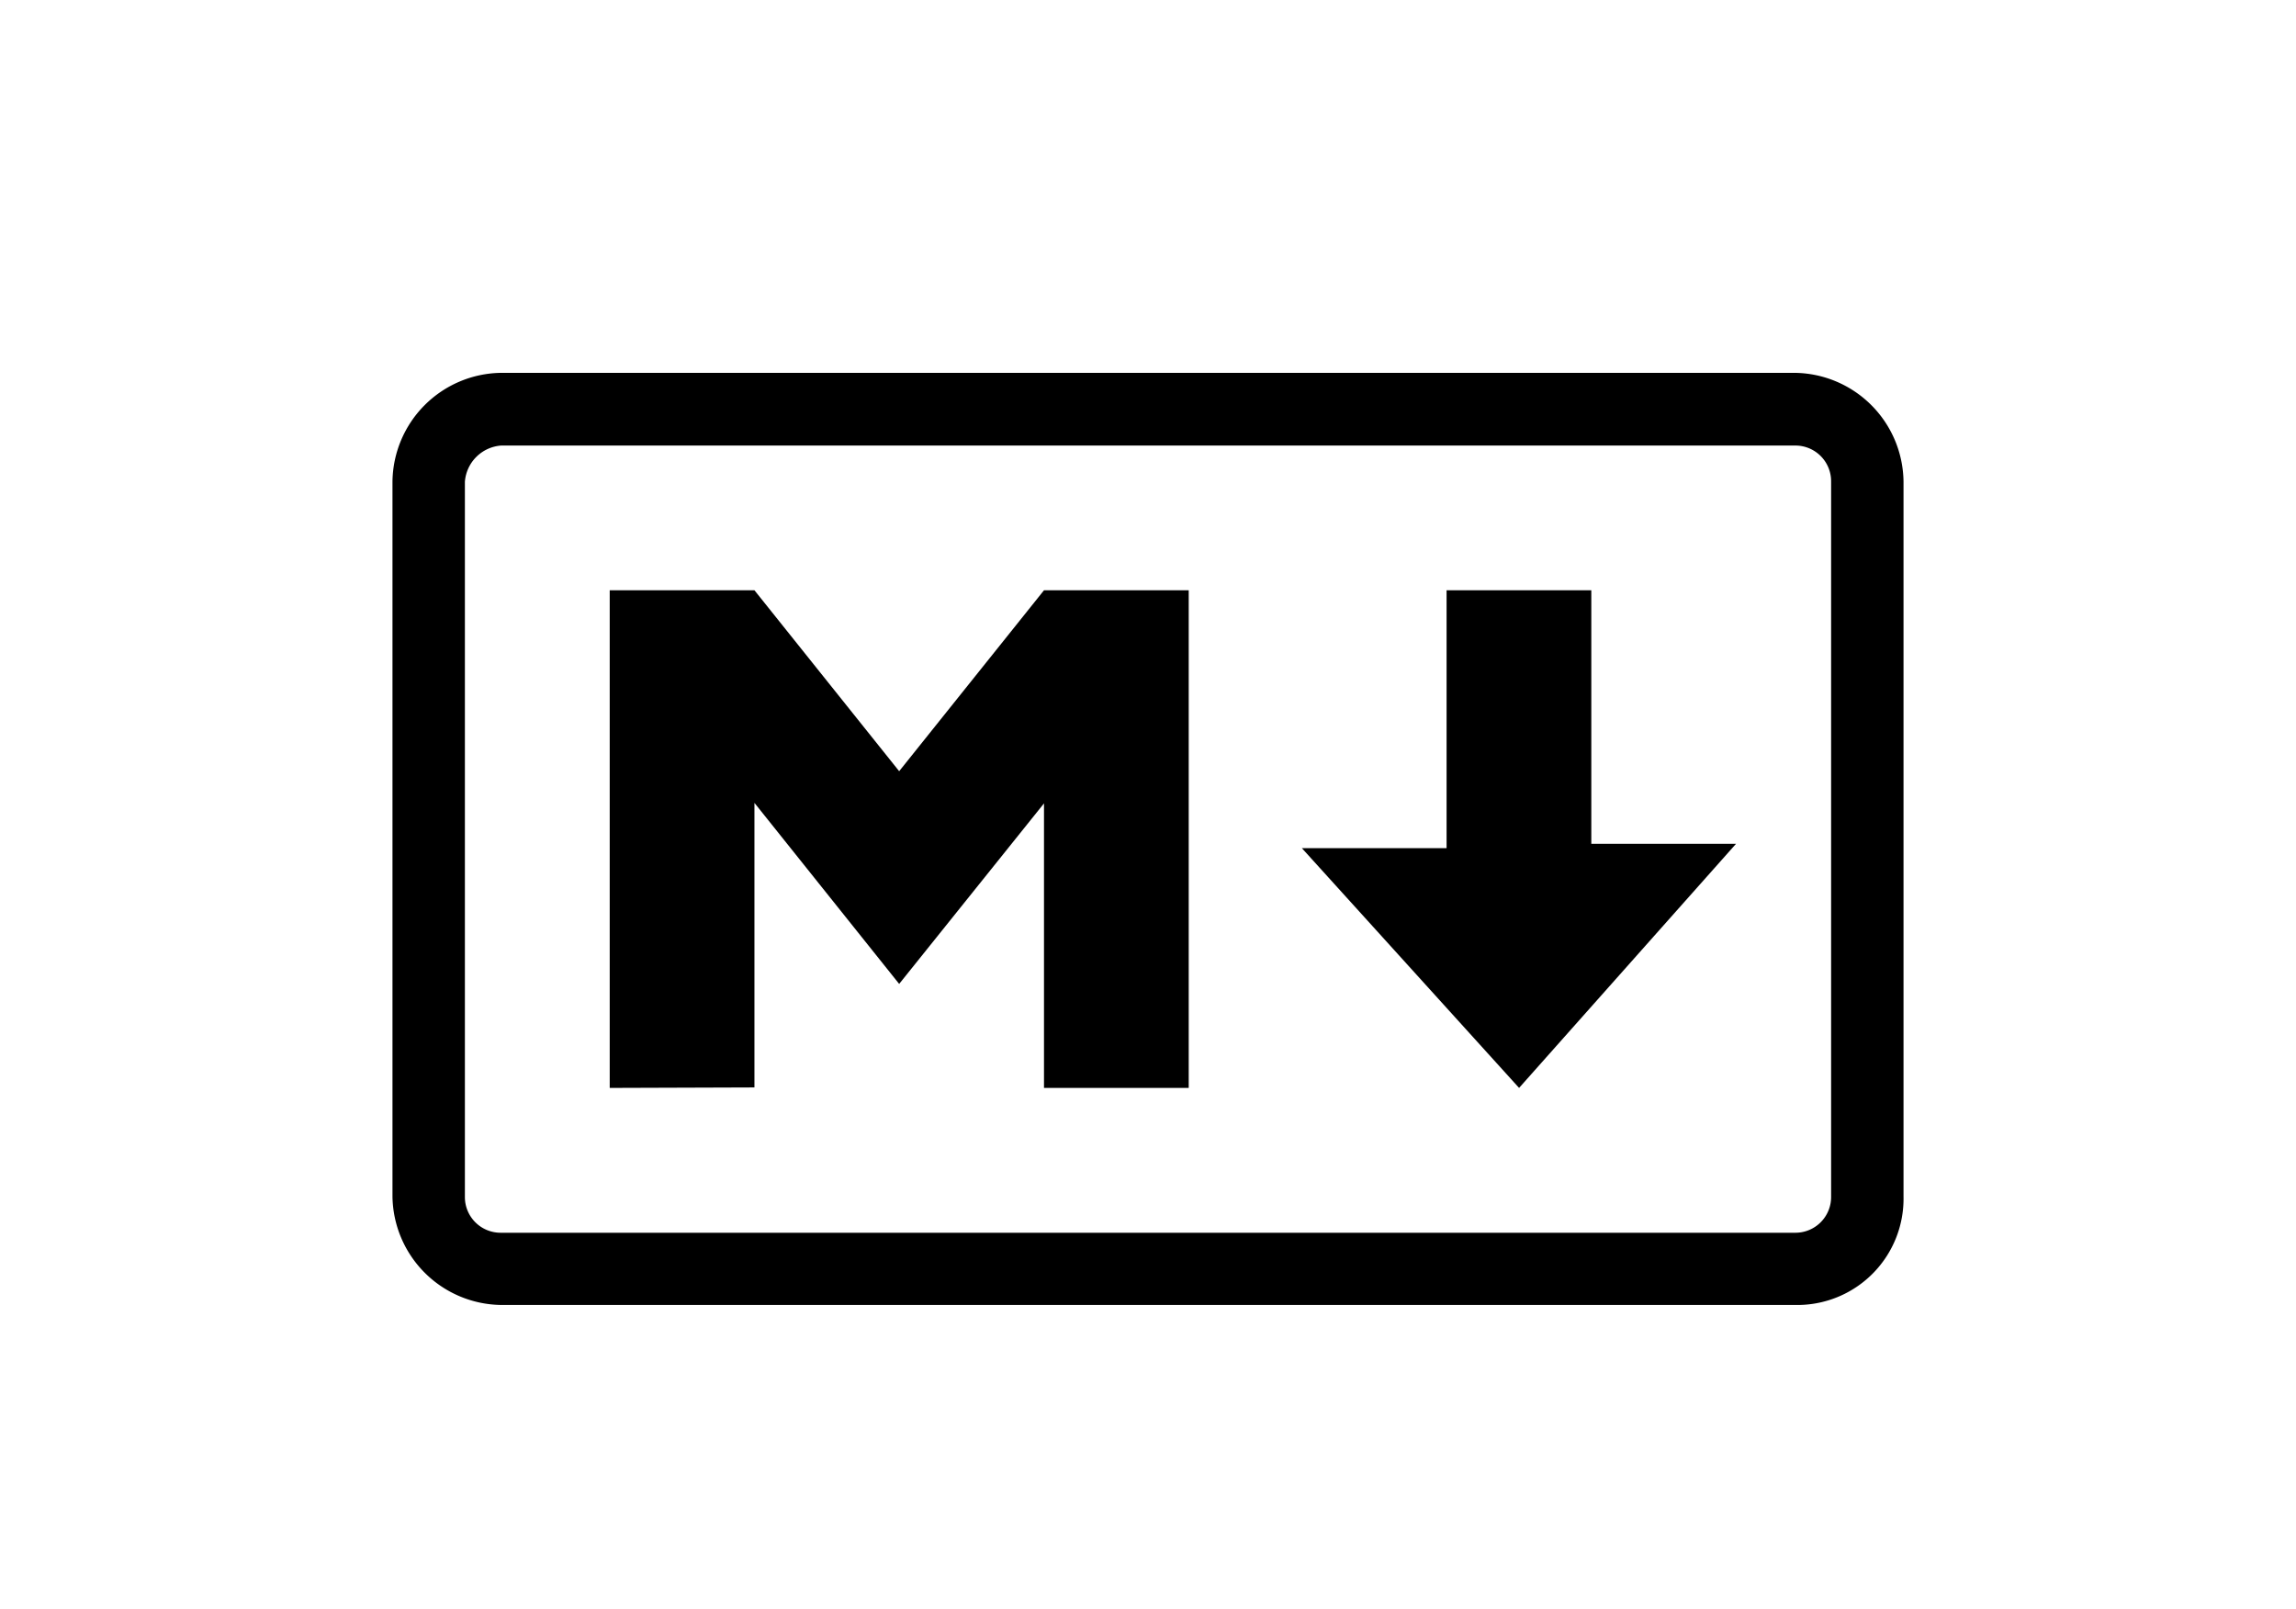 <svg xmlns="http://www.w3.org/2000/svg" viewBox="0 0 234 164"><path d="M183.4,133H51.07A11.22,11.22,0,0,1,40,121.95V49.1A11.22,11.22,0,0,1,51.07,38H182.93A11.22,11.22,0,0,1,194,49.1v72.85A10.83,10.83,0,0,1,183.4,133ZM51.07,45.41a4,4,0,0,0-3.69,3.69v72.85a3.64,3.64,0,0,0,3.69,3.69H182.93a3.64,3.64,0,0,0,3.69-3.69V49.1a3.64,3.64,0,0,0-3.69-3.69Zm11.07,65.47V60.16H76.89L91.64,78.6,106.4,60.16h14.75v50.72H106.4v-29L91.64,100.28,76.89,81.83v29Zm92.68,0L132.68,86.44h14.75V60.16h14.75V86h14.75l-22.13,24.9Z"/></svg>